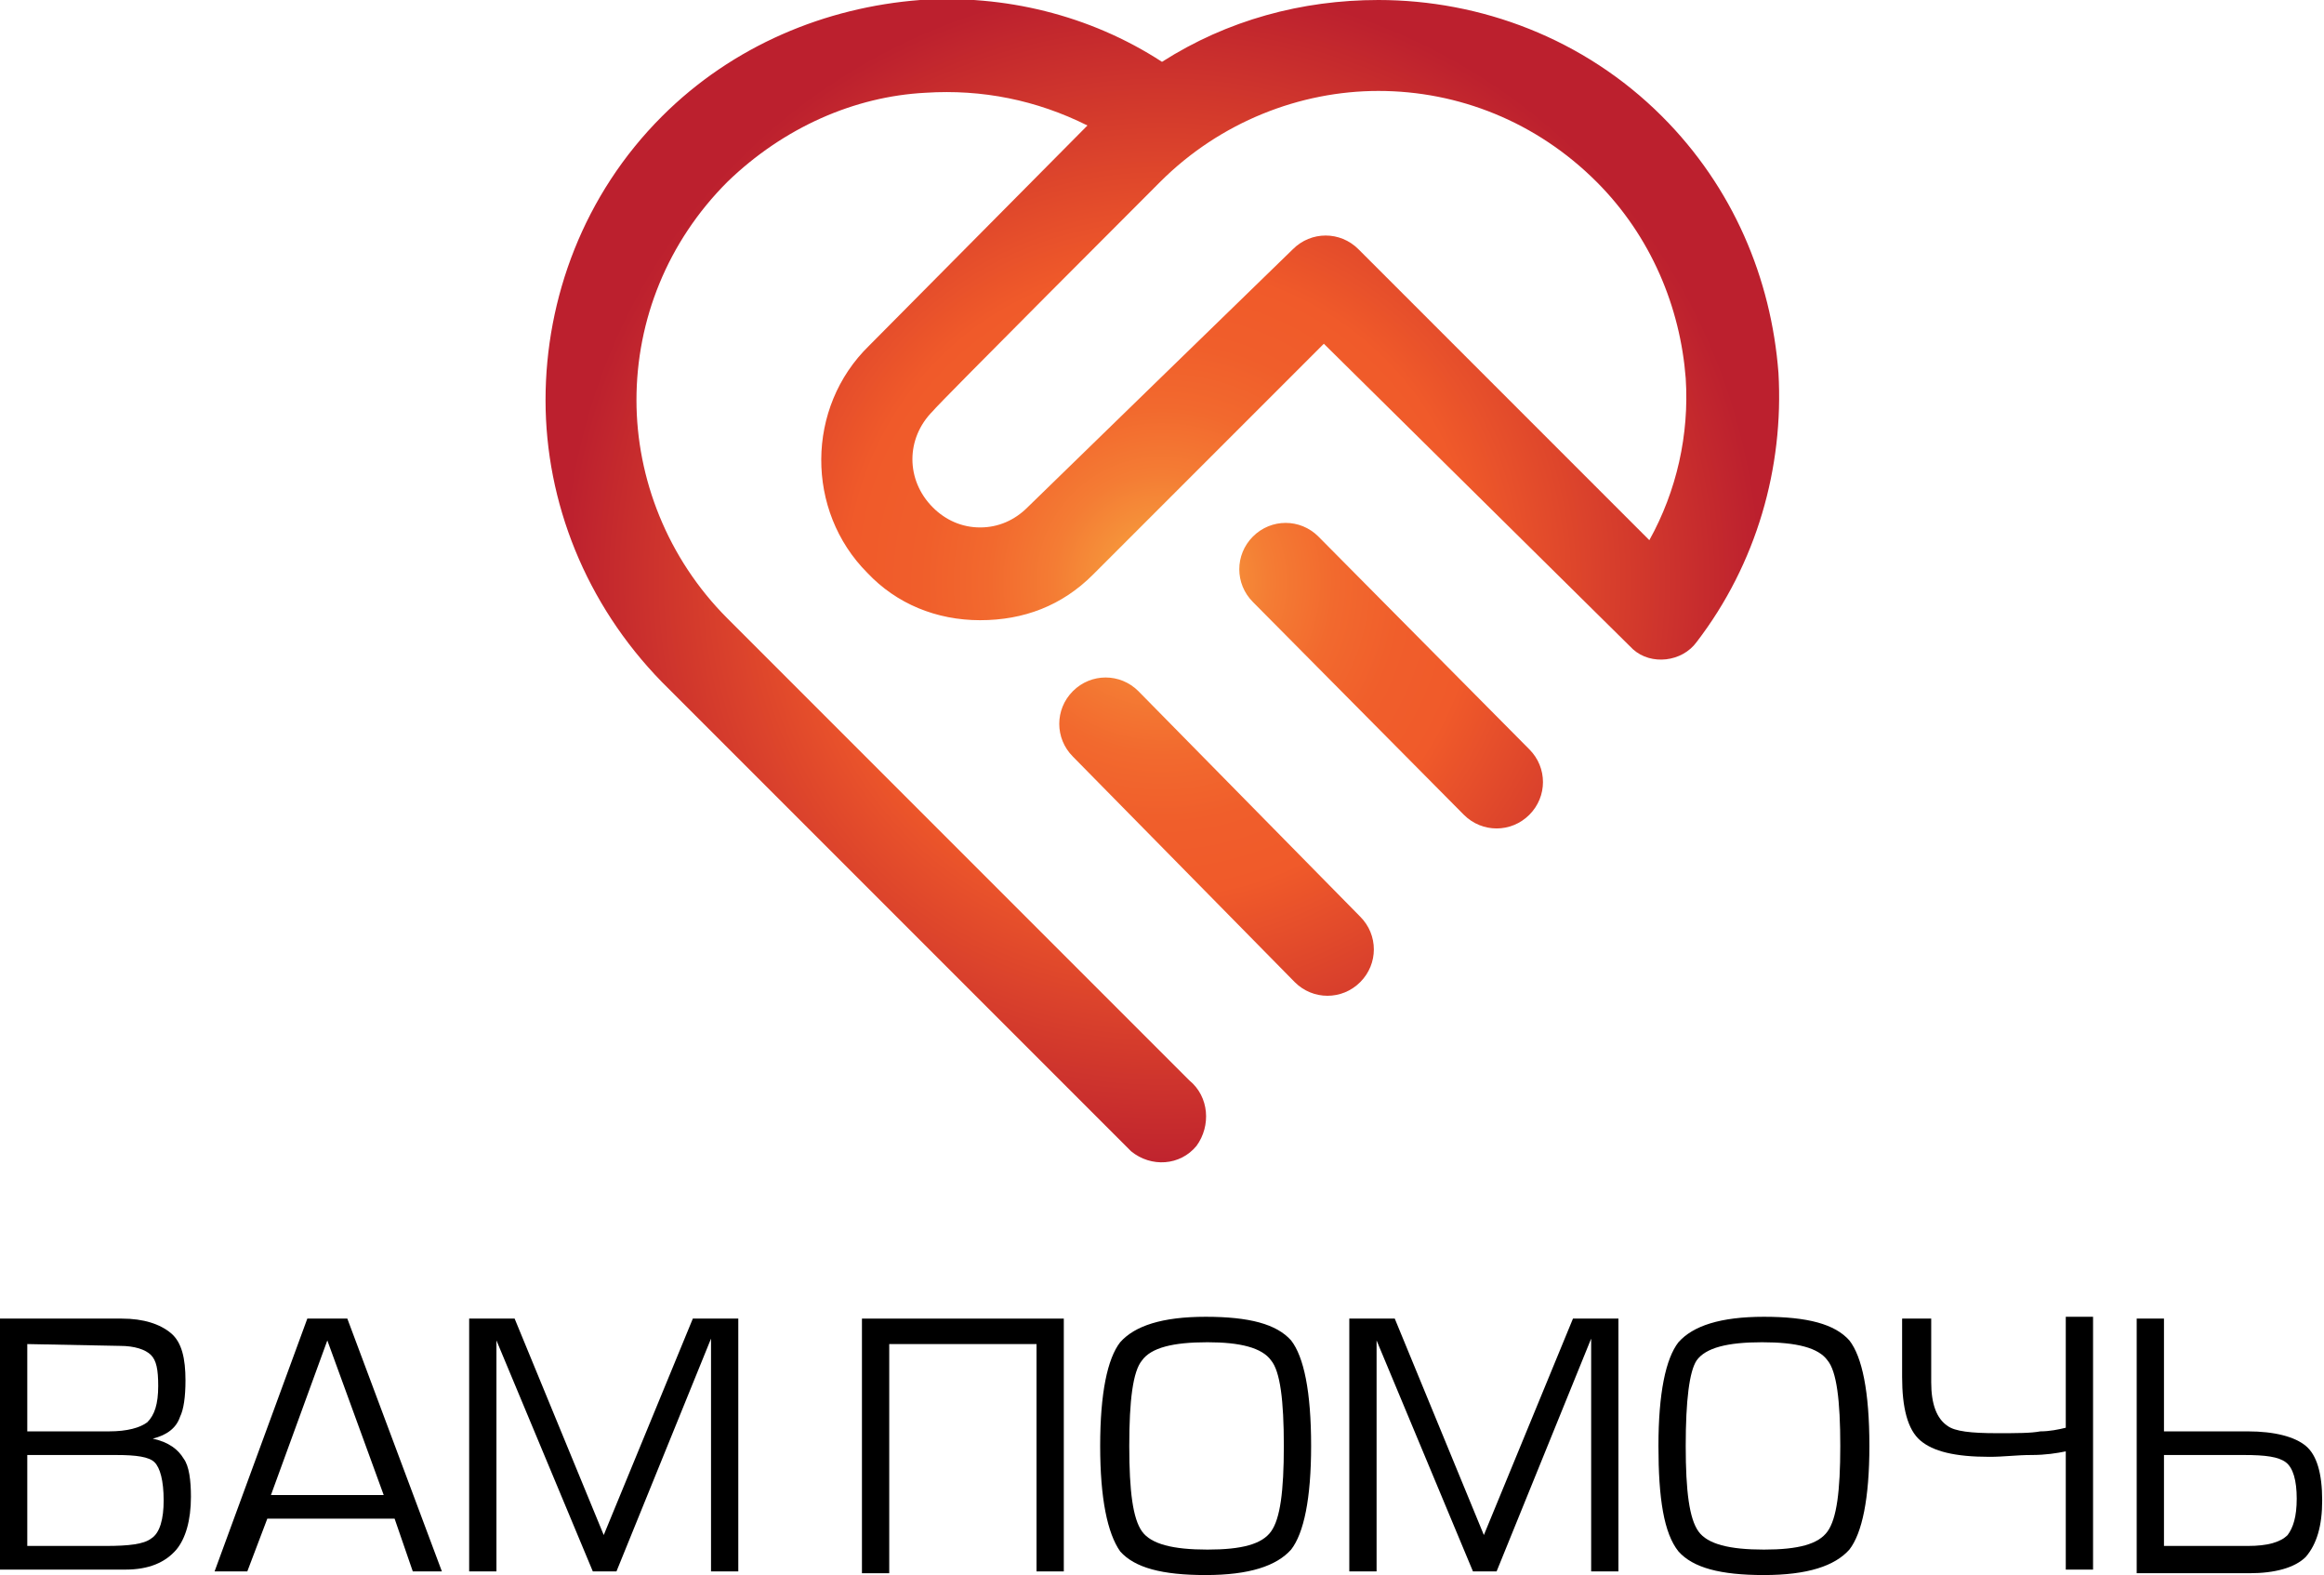 <?xml version="1.0" encoding="utf-8"?>
<!-- Generator: Adobe Illustrator 24.0.1, SVG Export Plug-In . SVG Version: 6.00 Build 0)  -->
<svg version="1.1" id="Layer_1" xmlns="http://www.w3.org/2000/svg" xmlns:xlink="http://www.w3.org/1999/xlink" x="0px" y="0px"
	 viewBox="0 0 127.8 86.6" style="enable-background:new 0 0 127.8 86.6;" xml:space="preserve">
<style type="text/css">
	.st0{fill:url(#SVGID_1_);}
</style>
<radialGradient id="SVGID_1_" cx="63.887" cy="31.978" r="32.963" gradientUnits="userSpaceOnUse">
	<stop  offset="0" style="stop-color:#F9AE42"/>
	<stop  offset="7.515688e-02" style="stop-color:#F6973B"/>
	<stop  offset="0.182" style="stop-color:#F47C34"/>
	<stop  offset="0.291" style="stop-color:#F2692E"/>
	<stop  offset="0.403" style="stop-color:#F05E2B"/>
	<stop  offset="0.522" style="stop-color:#F05A2A"/>
	<stop  offset="1" style="stop-color:#BC202E"/>
</radialGradient>
<path class="st0" d="M84.1,41.2c1,1,1,2.6,0,3.6s-2.6,1-3.6,0L68.9,33.1c-1-1-1-2.6,0-3.6s2.6-1,3.6,0L84.1,41.2z M62.6,38
	c-1-1-2.6-1-3.6,0s-1,2.6,0,3.6L71.2,54c1,1,2.6,1,3.6,0s1-2.6,0-3.6L62.6,38z M59.8,6.9c-2.8-1.4-5.8-2-8.9-1.8
	C47,5.3,43.1,7,40,10c-3.3,3.3-5,7.6-5,12c0,4.3,1.7,8.7,5,12l25.4,25.4c1.1,0.9,1.2,2.5,0.4,3.6c-0.9,1.1-2.5,1.2-3.6,0.3
	L36.4,37.5C32.2,33.2,30,27.6,30,22s2.1-11.3,6.4-15.6c3.9-3.9,9-6,14.2-6.4c4.6-0.3,9.3,0.8,13.3,3.4C67.5,1.1,71.6,0,75.8,0
	c5.6,0,11.3,2.1,15.6,6.4c3.9,3.9,6,8.9,6.4,14.1c0.3,5.2-1.2,10.5-4.5,14.8c-0.8,1.1-2.5,1.3-3.5,0.4l-17-16.8L60.1,31.6
	c-1.7,1.7-3.8,2.5-6.2,2.5s-4.6-0.9-6.2-2.6c-3.4-3.4-3.4-9.1,0.1-12.5L59.8,6.9z M92.7,20.8c-0.3-3.9-1.9-7.8-4.9-10.8
	c-3.3-3.3-7.6-5-12-5c-4.3,0-8.7,1.7-12,5c0,0-12.3,12.3-12.5,12.6c-1.5,1.5-1.5,3.8,0,5.3c0.7,0.7,1.6,1.1,2.6,1.1s1.9-0.4,2.6-1.1
	c0.3-0.3,14.6-14.2,14.6-14.2c1-1,2.6-1,3.6,0l16,16C92.2,27,92.9,23.9,92.7,20.8z"/>
<g>
	<path d="M0,86.4V72.5h6.7c1.2,0,2.1,0.3,2.7,0.8s0.8,1.4,0.8,2.6c0,0.9-0.1,1.6-0.3,2c-0.2,0.6-0.7,1-1.5,1.2
		c0.9,0.2,1.4,0.6,1.7,1.1c0.3,0.4,0.4,1.2,0.4,2.1c0,1.3-0.3,2.3-0.8,2.9c-0.6,0.7-1.5,1.1-2.8,1.1H0V86.4z M1.5,73.9v4.8H6
		c1,0,1.7-0.2,2.1-0.5c0.4-0.4,0.6-1,0.6-2c0-0.9-0.1-1.4-0.4-1.7C8,74.2,7.4,74,6.6,74L1.5,73.9L1.5,73.9z M1.5,80v5h4.3
		c1.3,0,2.1-0.1,2.5-0.4C8.8,84.3,9,83.5,9,82.5c0-1.1-0.2-1.8-0.5-2.1c-0.3-0.3-1-0.4-2.1-0.4H1.5z"/>
	<path d="M11.8,86.4l5.1-13.9h2.2l5.2,13.9h-1.6l-1-2.9h-7l-1.1,2.9H11.8z M21.1,82.2L18,73.7l-3.1,8.5H21.1z"/>
	<path d="M28.3,72.5l4.9,11.9l4.9-11.9h2.5v13.9h-1.5V73.6l-5.2,12.8h-1.3l-5.3-12.7v12.7h-1.5V72.5H28.3z"/>
	<path d="M47.3,72.5h11.2v13.9H57V73.9h-8.1v12.6h-1.5v-14H47.3z"/>
	<path d="M60.5,79.5c0-2.9,0.4-4.8,1.1-5.7c0.8-0.9,2.3-1.4,4.7-1.4c2.4,0,3.9,0.4,4.7,1.3c0.7,0.9,1.1,2.8,1.1,5.8
		c0,2.9-0.4,4.8-1.1,5.7c-0.8,0.9-2.3,1.4-4.7,1.4c-2.4,0-3.9-0.4-4.7-1.3C60.9,84.3,60.5,82.4,60.5,79.5z M62.1,79.5
		c0,2.5,0.2,4,0.7,4.7s1.7,1,3.6,1s3-0.3,3.5-1s0.7-2.2,0.7-4.7s-0.2-4.1-0.7-4.7c-0.5-0.7-1.7-1-3.5-1c-1.9,0-3.1,0.3-3.6,1
		C62.3,75.4,62.1,77,62.1,79.5z"/>
	<path d="M76.7,72.5l4.9,11.9l4.9-11.9H89v13.9h-1.5V73.6l-5.2,12.8H81l-5.3-12.7v12.7h-1.5V72.5H76.7z"/>
	<path d="M91.2,79.5c0-2.9,0.4-4.8,1.1-5.7c0.8-0.9,2.3-1.4,4.7-1.4c2.4,0,3.9,0.4,4.7,1.3c0.7,0.9,1.1,2.8,1.1,5.8
		c0,2.9-0.4,4.8-1.1,5.7c-0.8,0.9-2.3,1.4-4.7,1.4c-2.4,0-3.9-0.4-4.7-1.3C91.5,84.3,91.2,82.4,91.2,79.5z M92.7,79.5
		c0,2.5,0.2,4,0.7,4.7s1.7,1,3.6,1s3-0.3,3.5-1s0.7-2.2,0.7-4.7s-0.2-4.1-0.7-4.7c-0.5-0.7-1.7-1-3.6-1s-3.1,0.3-3.6,1
		C92.9,75.4,92.7,77,92.7,79.5z"/>
	<path d="M104.7,72.5h1.5V76c0,1.2,0.3,2,0.9,2.4c0.4,0.3,1.3,0.4,2.7,0.4c1.1,0,1.9,0,2.4-0.1c0.5,0,1-0.1,1.4-0.2v-6.1h1.5v13.9
		h-1.5v-6.5c-0.5,0.1-1.1,0.2-1.9,0.2s-1.5,0.1-2.3,0.1c-1.9,0-3.1-0.3-3.8-0.9s-1-1.8-1-3.5v-3.2C104.6,72.5,104.7,72.5,104.7,72.5
		z"/>
	<path d="M119,72.5v6.2h4.6c1.5,0,2.6,0.3,3.2,0.8s0.9,1.5,0.9,3c0,1.4-0.3,2.4-0.9,3.1c-0.6,0.6-1.7,0.9-3.1,0.9h-6.2v-14H119z
		 M119,80v5h4.6c1.1,0,1.8-0.2,2.2-0.6c0.3-0.4,0.5-1,0.5-2s-0.2-1.7-0.6-2s-1.1-0.4-2.3-0.4H119z"/>
</g>
</svg>
